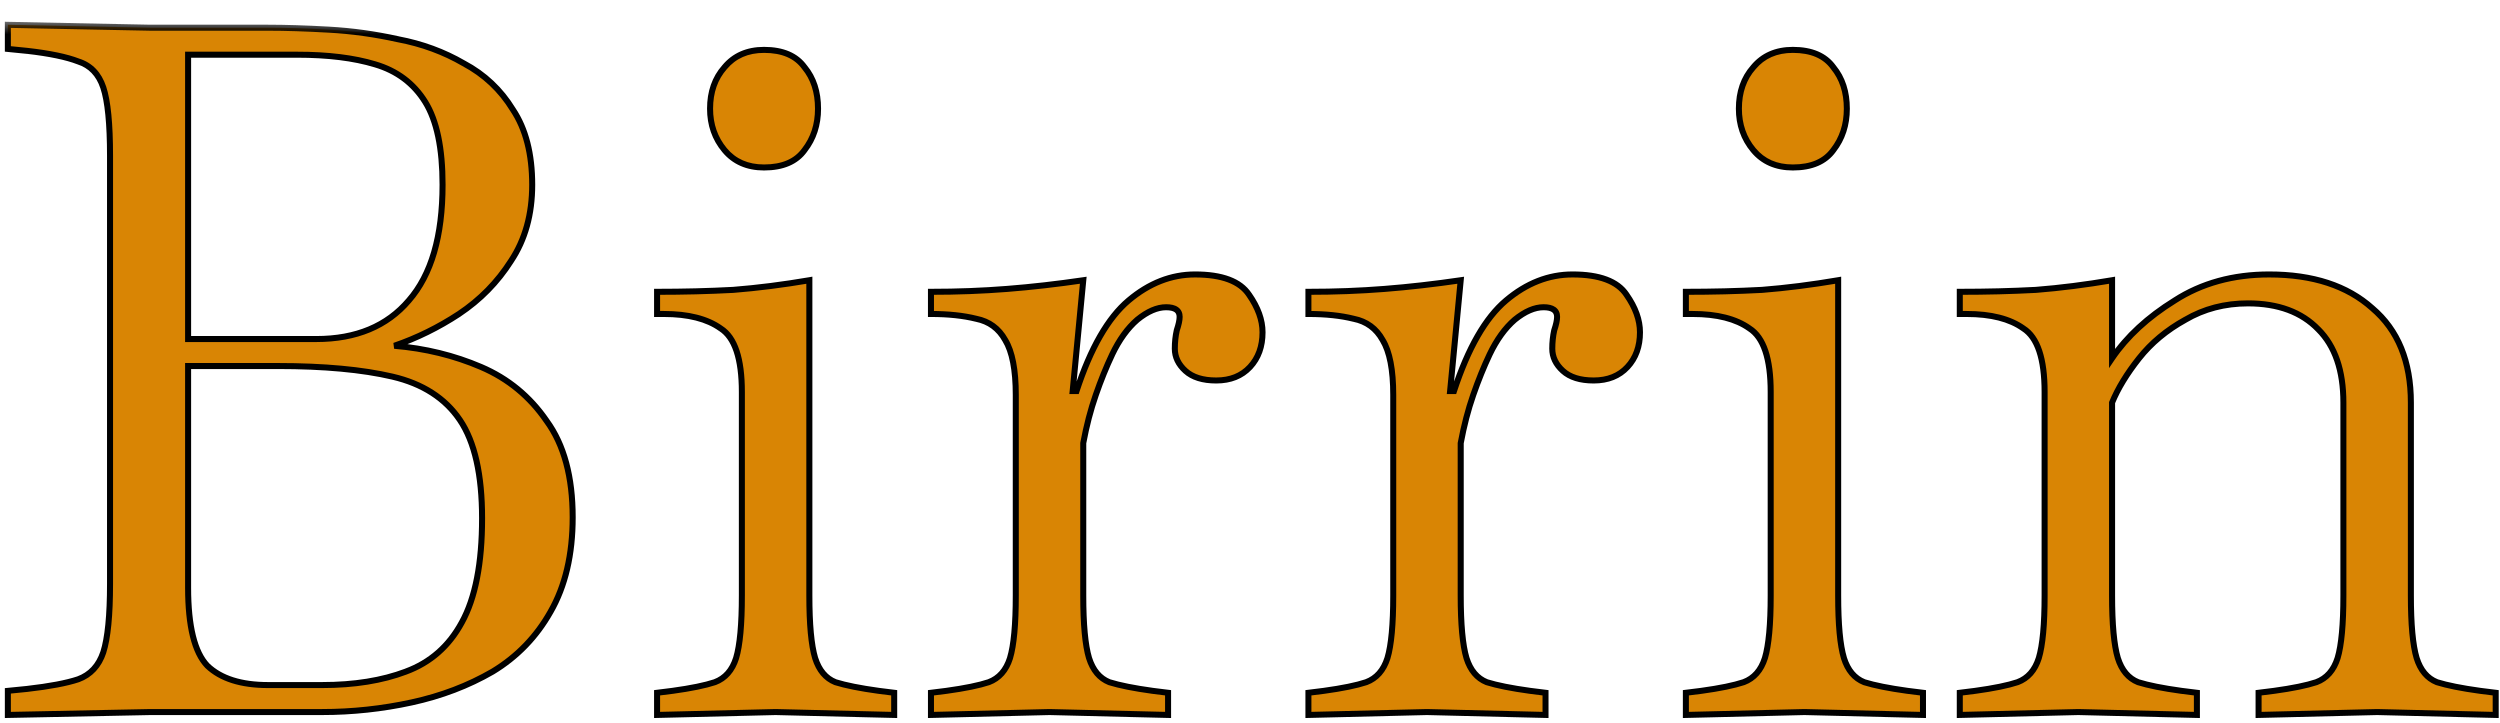 <svg width="83" height="24" viewBox="0 0 83 24" fill="none" xmlns="http://www.w3.org/2000/svg">
<mask id="path-1-outside-1_171_31" maskUnits="userSpaceOnUse" x="-0.41" y="0.64" width="84" height="24" fill="black">
<rect fill="white" x="-0.41" y="0.64" width="84" height="24"/>
<path d="M0.261 23.736V22.936L0.901 22.872C1.648 22.787 2.213 22.68 2.597 22.552C3.002 22.403 3.28 22.104 3.429 21.656C3.578 21.187 3.653 20.429 3.653 19.384V5.176C3.653 4.109 3.578 3.352 3.429 2.904C3.28 2.456 3.002 2.168 2.597 2.04C2.213 1.891 1.648 1.773 0.901 1.688L0.261 1.624V0.824L4.997 0.92H8.901C9.477 0.92 10.149 0.941 10.917 0.984C11.685 1.027 12.453 1.133 13.221 1.304C14.01 1.453 14.736 1.72 15.397 2.104C16.08 2.467 16.624 2.979 17.029 3.64C17.456 4.28 17.669 5.112 17.669 6.136C17.669 7.117 17.434 7.96 16.965 8.664C16.517 9.368 15.941 9.955 15.237 10.424C14.554 10.872 13.84 11.224 13.093 11.48C14.117 11.565 15.077 11.8 15.973 12.184C16.869 12.568 17.594 13.165 18.149 13.976C18.725 14.765 19.013 15.832 19.013 17.176C19.013 18.413 18.768 19.459 18.277 20.312C17.808 21.144 17.168 21.805 16.357 22.296C15.546 22.765 14.65 23.107 13.669 23.32C12.688 23.533 11.696 23.64 10.693 23.64H4.997L0.261 23.736ZM9.861 1.816H6.245V11.256H10.501C11.824 11.256 12.848 10.829 13.573 9.976C14.32 9.123 14.693 7.843 14.693 6.136C14.693 4.92 14.501 4.003 14.117 3.384C13.733 2.765 13.178 2.349 12.453 2.136C11.749 1.923 10.885 1.816 9.861 1.816ZM8.901 22.744H10.693C11.76 22.744 12.688 22.595 13.477 22.296C14.288 21.997 14.906 21.453 15.333 20.664C15.781 19.853 16.005 18.701 16.005 17.208C16.005 15.757 15.76 14.669 15.269 13.944C14.778 13.219 14.032 12.739 13.029 12.504C12.026 12.269 10.757 12.152 9.221 12.152H6.245V19.512C6.245 20.792 6.458 21.656 6.885 22.104C7.333 22.531 8.005 22.744 8.901 22.744ZM21.814 23.736V23L22.326 22.936C22.945 22.851 23.415 22.755 23.735 22.648C24.076 22.52 24.311 22.253 24.439 21.848C24.567 21.421 24.631 20.728 24.631 19.768V13.016C24.631 11.907 24.396 11.203 23.927 10.904C23.479 10.584 22.849 10.424 22.038 10.424H21.814V9.688C22.689 9.688 23.532 9.667 24.343 9.624C25.153 9.56 25.996 9.453 26.87 9.304V19.768C26.87 20.728 26.934 21.421 27.062 21.848C27.191 22.253 27.415 22.52 27.735 22.648C28.076 22.755 28.556 22.851 29.174 22.936L29.686 23V23.736L25.75 23.64L21.814 23.736ZM25.366 5.56C24.812 5.56 24.375 5.368 24.055 4.984C23.735 4.6 23.575 4.141 23.575 3.608C23.575 3.053 23.735 2.595 24.055 2.232C24.375 1.848 24.812 1.656 25.366 1.656C25.985 1.656 26.433 1.848 26.71 2.232C27.009 2.595 27.159 3.053 27.159 3.608C27.159 4.141 27.009 4.6 26.71 4.984C26.433 5.368 25.985 5.56 25.366 5.56ZM30.908 23.736V23L31.42 22.936C32.039 22.851 32.508 22.755 32.828 22.648C33.169 22.52 33.404 22.253 33.532 21.848C33.66 21.421 33.724 20.728 33.724 19.768V13.112C33.724 12.28 33.607 11.672 33.372 11.288C33.159 10.904 32.839 10.669 32.412 10.584C31.985 10.477 31.484 10.424 30.908 10.424V9.688C31.783 9.688 32.626 9.656 33.436 9.592C34.247 9.528 35.09 9.432 35.964 9.304L35.612 12.984H35.74C36.209 11.555 36.785 10.552 37.468 9.976C38.151 9.4 38.887 9.112 39.676 9.112C40.572 9.112 41.169 9.336 41.468 9.784C41.767 10.211 41.916 10.627 41.916 11.032C41.916 11.501 41.778 11.885 41.5 12.184C41.223 12.483 40.849 12.632 40.38 12.632C39.932 12.632 39.591 12.525 39.356 12.312C39.121 12.099 39.004 11.853 39.004 11.576C39.004 11.363 39.026 11.16 39.068 10.968C39.132 10.776 39.164 10.627 39.164 10.52C39.164 10.307 39.015 10.2 38.716 10.2C38.417 10.2 38.097 10.339 37.756 10.616C37.436 10.893 37.159 11.277 36.924 11.768C36.732 12.173 36.551 12.621 36.38 13.112C36.209 13.603 36.071 14.136 35.964 14.712V19.768C35.964 20.728 36.028 21.421 36.156 21.848C36.284 22.253 36.508 22.52 36.828 22.648C37.169 22.755 37.65 22.851 38.268 22.936L38.78 23V23.736L34.844 23.64L30.908 23.736ZM43.44 23.736V23L43.952 22.936C44.57 22.851 45.039 22.755 45.359 22.648C45.701 22.52 45.935 22.253 46.063 21.848C46.191 21.421 46.255 20.728 46.255 19.768V13.112C46.255 12.28 46.138 11.672 45.904 11.288C45.69 10.904 45.37 10.669 44.944 10.584C44.517 10.477 44.016 10.424 43.44 10.424V9.688C44.314 9.688 45.157 9.656 45.968 9.592C46.778 9.528 47.621 9.432 48.495 9.304L48.144 12.984H48.272C48.741 11.555 49.317 10.552 49.999 9.976C50.682 9.4 51.418 9.112 52.208 9.112C53.103 9.112 53.701 9.336 53.999 9.784C54.298 10.211 54.447 10.627 54.447 11.032C54.447 11.501 54.309 11.885 54.032 12.184C53.754 12.483 53.381 12.632 52.911 12.632C52.464 12.632 52.122 12.525 51.888 12.312C51.653 12.099 51.535 11.853 51.535 11.576C51.535 11.363 51.557 11.16 51.599 10.968C51.663 10.776 51.696 10.627 51.696 10.52C51.696 10.307 51.546 10.2 51.248 10.2C50.949 10.2 50.629 10.339 50.288 10.616C49.968 10.893 49.69 11.277 49.456 11.768C49.264 12.173 49.082 12.621 48.911 13.112C48.741 13.603 48.602 14.136 48.495 14.712V19.768C48.495 20.728 48.559 21.421 48.688 21.848C48.816 22.253 49.039 22.52 49.359 22.648C49.701 22.755 50.181 22.851 50.8 22.936L51.312 23V23.736L47.376 23.64L43.44 23.736ZM55.971 23.736V23L56.483 22.936C57.101 22.851 57.571 22.755 57.891 22.648C58.232 22.52 58.467 22.253 58.595 21.848C58.723 21.421 58.787 20.728 58.787 19.768V13.016C58.787 11.907 58.552 11.203 58.083 10.904C57.635 10.584 57.005 10.424 56.195 10.424H55.971V9.688C56.845 9.688 57.688 9.667 58.499 9.624C59.309 9.56 60.152 9.453 61.027 9.304V19.768C61.027 20.728 61.091 21.421 61.219 21.848C61.347 22.253 61.571 22.52 61.891 22.648C62.232 22.755 62.712 22.851 63.331 22.936L63.843 23V23.736L59.907 23.64L55.971 23.736ZM59.523 5.56C58.968 5.56 58.531 5.368 58.211 4.984C57.891 4.6 57.731 4.141 57.731 3.608C57.731 3.053 57.891 2.595 58.211 2.232C58.531 1.848 58.968 1.656 59.523 1.656C60.141 1.656 60.589 1.848 60.867 2.232C61.165 2.595 61.315 3.053 61.315 3.608C61.315 4.141 61.165 4.6 60.867 4.984C60.589 5.368 60.141 5.56 59.523 5.56ZM65.064 23.736V23L65.576 22.936C66.195 22.851 66.665 22.755 66.984 22.648C67.326 22.52 67.561 22.253 67.689 21.848C67.817 21.421 67.88 20.728 67.88 19.768V13.016C67.88 11.907 67.646 11.203 67.177 10.904C66.728 10.584 66.099 10.424 65.288 10.424H65.064V9.688C65.939 9.688 66.782 9.667 67.593 9.624C68.403 9.56 69.246 9.453 70.121 9.304V11.896C70.611 11.171 71.305 10.531 72.201 9.976C73.097 9.4 74.142 9.112 75.337 9.112C76.787 9.112 77.928 9.485 78.76 10.232C79.614 10.957 80.04 12.003 80.04 13.368V19.768C80.04 20.728 80.105 21.421 80.233 21.848C80.361 22.253 80.585 22.52 80.904 22.648C81.246 22.755 81.726 22.851 82.344 22.936L82.856 23V23.736L78.921 23.64L74.984 23.736V23L75.496 22.936C76.115 22.851 76.585 22.755 76.904 22.648C77.246 22.52 77.481 22.253 77.609 21.848C77.737 21.421 77.8 20.728 77.8 19.768V13.368C77.8 12.301 77.523 11.491 76.969 10.936C76.414 10.36 75.635 10.072 74.632 10.072C73.865 10.072 73.171 10.253 72.552 10.616C71.934 10.957 71.422 11.384 71.016 11.896C70.611 12.408 70.312 12.899 70.121 13.368V19.768C70.121 20.728 70.184 21.421 70.312 21.848C70.441 22.253 70.665 22.52 70.984 22.648C71.326 22.755 71.806 22.851 72.424 22.936L72.936 23V23.736L69.001 23.64L65.064 23.736Z"/>
</mask>
<path d="M0.261 23.736V22.936L0.901 22.872C1.648 22.787 2.213 22.68 2.597 22.552C3.002 22.403 3.28 22.104 3.429 21.656C3.578 21.187 3.653 20.429 3.653 19.384V5.176C3.653 4.109 3.578 3.352 3.429 2.904C3.28 2.456 3.002 2.168 2.597 2.04C2.213 1.891 1.648 1.773 0.901 1.688L0.261 1.624V0.824L4.997 0.92H8.901C9.477 0.92 10.149 0.941 10.917 0.984C11.685 1.027 12.453 1.133 13.221 1.304C14.01 1.453 14.736 1.72 15.397 2.104C16.08 2.467 16.624 2.979 17.029 3.64C17.456 4.28 17.669 5.112 17.669 6.136C17.669 7.117 17.434 7.96 16.965 8.664C16.517 9.368 15.941 9.955 15.237 10.424C14.554 10.872 13.84 11.224 13.093 11.48C14.117 11.565 15.077 11.8 15.973 12.184C16.869 12.568 17.594 13.165 18.149 13.976C18.725 14.765 19.013 15.832 19.013 17.176C19.013 18.413 18.768 19.459 18.277 20.312C17.808 21.144 17.168 21.805 16.357 22.296C15.546 22.765 14.65 23.107 13.669 23.32C12.688 23.533 11.696 23.64 10.693 23.64H4.997L0.261 23.736ZM9.861 1.816H6.245V11.256H10.501C11.824 11.256 12.848 10.829 13.573 9.976C14.32 9.123 14.693 7.843 14.693 6.136C14.693 4.92 14.501 4.003 14.117 3.384C13.733 2.765 13.178 2.349 12.453 2.136C11.749 1.923 10.885 1.816 9.861 1.816ZM8.901 22.744H10.693C11.76 22.744 12.688 22.595 13.477 22.296C14.288 21.997 14.906 21.453 15.333 20.664C15.781 19.853 16.005 18.701 16.005 17.208C16.005 15.757 15.76 14.669 15.269 13.944C14.778 13.219 14.032 12.739 13.029 12.504C12.026 12.269 10.757 12.152 9.221 12.152H6.245V19.512C6.245 20.792 6.458 21.656 6.885 22.104C7.333 22.531 8.005 22.744 8.901 22.744ZM21.814 23.736V23L22.326 22.936C22.945 22.851 23.415 22.755 23.735 22.648C24.076 22.52 24.311 22.253 24.439 21.848C24.567 21.421 24.631 20.728 24.631 19.768V13.016C24.631 11.907 24.396 11.203 23.927 10.904C23.479 10.584 22.849 10.424 22.038 10.424H21.814V9.688C22.689 9.688 23.532 9.667 24.343 9.624C25.153 9.56 25.996 9.453 26.87 9.304V19.768C26.87 20.728 26.934 21.421 27.062 21.848C27.191 22.253 27.415 22.52 27.735 22.648C28.076 22.755 28.556 22.851 29.174 22.936L29.686 23V23.736L25.75 23.64L21.814 23.736ZM25.366 5.56C24.812 5.56 24.375 5.368 24.055 4.984C23.735 4.6 23.575 4.141 23.575 3.608C23.575 3.053 23.735 2.595 24.055 2.232C24.375 1.848 24.812 1.656 25.366 1.656C25.985 1.656 26.433 1.848 26.71 2.232C27.009 2.595 27.159 3.053 27.159 3.608C27.159 4.141 27.009 4.6 26.71 4.984C26.433 5.368 25.985 5.56 25.366 5.56ZM30.908 23.736V23L31.42 22.936C32.039 22.851 32.508 22.755 32.828 22.648C33.169 22.52 33.404 22.253 33.532 21.848C33.66 21.421 33.724 20.728 33.724 19.768V13.112C33.724 12.28 33.607 11.672 33.372 11.288C33.159 10.904 32.839 10.669 32.412 10.584C31.985 10.477 31.484 10.424 30.908 10.424V9.688C31.783 9.688 32.626 9.656 33.436 9.592C34.247 9.528 35.09 9.432 35.964 9.304L35.612 12.984H35.74C36.209 11.555 36.785 10.552 37.468 9.976C38.151 9.4 38.887 9.112 39.676 9.112C40.572 9.112 41.169 9.336 41.468 9.784C41.767 10.211 41.916 10.627 41.916 11.032C41.916 11.501 41.778 11.885 41.5 12.184C41.223 12.483 40.849 12.632 40.38 12.632C39.932 12.632 39.591 12.525 39.356 12.312C39.121 12.099 39.004 11.853 39.004 11.576C39.004 11.363 39.026 11.16 39.068 10.968C39.132 10.776 39.164 10.627 39.164 10.52C39.164 10.307 39.015 10.2 38.716 10.2C38.417 10.2 38.097 10.339 37.756 10.616C37.436 10.893 37.159 11.277 36.924 11.768C36.732 12.173 36.551 12.621 36.38 13.112C36.209 13.603 36.071 14.136 35.964 14.712V19.768C35.964 20.728 36.028 21.421 36.156 21.848C36.284 22.253 36.508 22.52 36.828 22.648C37.169 22.755 37.65 22.851 38.268 22.936L38.78 23V23.736L34.844 23.64L30.908 23.736ZM43.44 23.736V23L43.952 22.936C44.57 22.851 45.039 22.755 45.359 22.648C45.701 22.52 45.935 22.253 46.063 21.848C46.191 21.421 46.255 20.728 46.255 19.768V13.112C46.255 12.28 46.138 11.672 45.904 11.288C45.69 10.904 45.37 10.669 44.944 10.584C44.517 10.477 44.016 10.424 43.44 10.424V9.688C44.314 9.688 45.157 9.656 45.968 9.592C46.778 9.528 47.621 9.432 48.495 9.304L48.144 12.984H48.272C48.741 11.555 49.317 10.552 49.999 9.976C50.682 9.4 51.418 9.112 52.208 9.112C53.103 9.112 53.701 9.336 53.999 9.784C54.298 10.211 54.447 10.627 54.447 11.032C54.447 11.501 54.309 11.885 54.032 12.184C53.754 12.483 53.381 12.632 52.911 12.632C52.464 12.632 52.122 12.525 51.888 12.312C51.653 12.099 51.535 11.853 51.535 11.576C51.535 11.363 51.557 11.16 51.599 10.968C51.663 10.776 51.696 10.627 51.696 10.52C51.696 10.307 51.546 10.2 51.248 10.2C50.949 10.2 50.629 10.339 50.288 10.616C49.968 10.893 49.69 11.277 49.456 11.768C49.264 12.173 49.082 12.621 48.911 13.112C48.741 13.603 48.602 14.136 48.495 14.712V19.768C48.495 20.728 48.559 21.421 48.688 21.848C48.816 22.253 49.039 22.52 49.359 22.648C49.701 22.755 50.181 22.851 50.8 22.936L51.312 23V23.736L47.376 23.64L43.44 23.736ZM55.971 23.736V23L56.483 22.936C57.101 22.851 57.571 22.755 57.891 22.648C58.232 22.52 58.467 22.253 58.595 21.848C58.723 21.421 58.787 20.728 58.787 19.768V13.016C58.787 11.907 58.552 11.203 58.083 10.904C57.635 10.584 57.005 10.424 56.195 10.424H55.971V9.688C56.845 9.688 57.688 9.667 58.499 9.624C59.309 9.56 60.152 9.453 61.027 9.304V19.768C61.027 20.728 61.091 21.421 61.219 21.848C61.347 22.253 61.571 22.52 61.891 22.648C62.232 22.755 62.712 22.851 63.331 22.936L63.843 23V23.736L59.907 23.64L55.971 23.736ZM59.523 5.56C58.968 5.56 58.531 5.368 58.211 4.984C57.891 4.6 57.731 4.141 57.731 3.608C57.731 3.053 57.891 2.595 58.211 2.232C58.531 1.848 58.968 1.656 59.523 1.656C60.141 1.656 60.589 1.848 60.867 2.232C61.165 2.595 61.315 3.053 61.315 3.608C61.315 4.141 61.165 4.6 60.867 4.984C60.589 5.368 60.141 5.56 59.523 5.56ZM65.064 23.736V23L65.576 22.936C66.195 22.851 66.665 22.755 66.984 22.648C67.326 22.52 67.561 22.253 67.689 21.848C67.817 21.421 67.88 20.728 67.88 19.768V13.016C67.88 11.907 67.646 11.203 67.177 10.904C66.728 10.584 66.099 10.424 65.288 10.424H65.064V9.688C65.939 9.688 66.782 9.667 67.593 9.624C68.403 9.56 69.246 9.453 70.121 9.304V11.896C70.611 11.171 71.305 10.531 72.201 9.976C73.097 9.4 74.142 9.112 75.337 9.112C76.787 9.112 77.928 9.485 78.76 10.232C79.614 10.957 80.04 12.003 80.04 13.368V19.768C80.04 20.728 80.105 21.421 80.233 21.848C80.361 22.253 80.585 22.52 80.904 22.648C81.246 22.755 81.726 22.851 82.344 22.936L82.856 23V23.736L78.921 23.64L74.984 23.736V23L75.496 22.936C76.115 22.851 76.585 22.755 76.904 22.648C77.246 22.52 77.481 22.253 77.609 21.848C77.737 21.421 77.8 20.728 77.8 19.768V13.368C77.8 12.301 77.523 11.491 76.969 10.936C76.414 10.36 75.635 10.072 74.632 10.072C73.865 10.072 73.171 10.253 72.552 10.616C71.934 10.957 71.422 11.384 71.016 11.896C70.611 12.408 70.312 12.899 70.121 13.368V19.768C70.121 20.728 70.184 21.421 70.312 21.848C70.441 22.253 70.665 22.52 70.984 22.648C71.326 22.755 71.806 22.851 72.424 22.936L72.936 23V23.736L69.001 23.64L65.064 23.736Z" fill="#D98504"/>
<path d="M0.261 23.736H0.161V23.838L0.263 23.836L0.261 23.736ZM0.261 22.936L0.251 22.837L0.161 22.846V22.936H0.261ZM0.901 22.872L0.911 22.971L0.912 22.971L0.901 22.872ZM2.597 22.552L2.629 22.647L2.632 22.646L2.597 22.552ZM3.429 21.656L3.524 21.688L3.524 21.686L3.429 21.656ZM3.429 2.904L3.334 2.936L3.429 2.904ZM2.597 2.04L2.561 2.133L2.567 2.135L2.597 2.04ZM0.901 1.688L0.912 1.589L0.911 1.589L0.901 1.688ZM0.261 1.624H0.161V1.715L0.251 1.724L0.261 1.624ZM0.261 0.824L0.263 0.724L0.161 0.722V0.824H0.261ZM4.997 0.92L4.995 1.02H4.997V0.92ZM10.917 0.984L10.911 1.084H10.911L10.917 0.984ZM13.221 1.304L13.199 1.402L13.202 1.402L13.221 1.304ZM15.397 2.104L15.347 2.191L15.35 2.192L15.397 2.104ZM17.029 3.64L16.944 3.692L16.946 3.695L17.029 3.64ZM16.965 8.664L16.882 8.609L16.881 8.61L16.965 8.664ZM15.237 10.424L15.292 10.508L15.292 10.507L15.237 10.424ZM13.093 11.48L13.06 11.385L13.085 11.58L13.093 11.48ZM18.149 13.976L18.066 14.033L18.068 14.035L18.149 13.976ZM18.277 20.312L18.19 20.262L18.19 20.263L18.277 20.312ZM16.357 22.296L16.407 22.383L16.409 22.382L16.357 22.296ZM13.669 23.32L13.69 23.418L13.669 23.32ZM4.997 23.64V23.54L4.995 23.54L4.997 23.64ZM6.245 1.816V1.716H6.145V1.816H6.245ZM6.245 11.256H6.145V11.356H6.245V11.256ZM13.573 9.976L13.498 9.91L13.497 9.911L13.573 9.976ZM14.117 3.384L14.032 3.437L14.117 3.384ZM12.453 2.136L12.424 2.232L12.425 2.232L12.453 2.136ZM13.477 22.296L13.442 22.202L13.442 22.203L13.477 22.296ZM15.333 20.664L15.245 20.616L15.245 20.616L15.333 20.664ZM15.269 13.944L15.186 14L15.269 13.944ZM13.029 12.504L13.006 12.601L13.029 12.504ZM6.245 12.152V12.052H6.145V12.152H6.245ZM6.885 22.104L6.812 22.173L6.816 22.176L6.885 22.104ZM0.361 23.736V22.936H0.161V23.736H0.361ZM0.271 23.035L0.911 22.971L0.891 22.773L0.251 22.837L0.271 23.035ZM0.912 22.971C1.661 22.886 2.235 22.778 2.629 22.647L2.565 22.457C2.191 22.582 1.634 22.688 0.89 22.773L0.912 22.971ZM2.632 22.646C3.068 22.485 3.366 22.161 3.524 21.688L3.334 21.624C3.193 22.047 2.936 22.32 2.562 22.458L2.632 22.646ZM3.524 21.686C3.679 21.201 3.753 20.431 3.753 19.384H3.553C3.553 20.428 3.478 21.172 3.334 21.626L3.524 21.686ZM3.753 19.384V5.176H3.553V19.384H3.753ZM3.753 5.176C3.753 4.109 3.679 3.337 3.524 2.872L3.334 2.936C3.478 3.367 3.553 4.11 3.553 5.176H3.753ZM3.524 2.872C3.366 2.398 3.067 2.083 2.627 1.945L2.567 2.135C2.938 2.253 3.194 2.514 3.334 2.936L3.524 2.872ZM2.633 1.947C2.237 1.793 1.662 1.674 0.912 1.589L0.89 1.787C1.634 1.872 2.189 1.989 2.561 2.133L2.633 1.947ZM0.911 1.589L0.271 1.525L0.251 1.724L0.891 1.788L0.911 1.589ZM0.361 1.624V0.824H0.161V1.624H0.361ZM0.259 0.924L4.995 1.02L4.999 0.82L0.263 0.724L0.259 0.924ZM4.997 1.02H8.901V0.82H4.997V1.02ZM8.901 1.02C9.475 1.02 10.145 1.041 10.911 1.084L10.922 0.884C10.153 0.841 9.479 0.82 8.901 0.82V1.02ZM10.911 1.084C11.674 1.126 12.437 1.232 13.199 1.402L13.243 1.206C12.47 1.035 11.696 0.927 10.922 0.884L10.911 1.084ZM13.202 1.402C13.981 1.55 14.696 1.812 15.347 2.19L15.447 2.018C14.776 1.628 14.039 1.357 13.239 1.206L13.202 1.402ZM15.35 2.192C16.017 2.547 16.548 3.046 16.944 3.692L17.114 3.588C16.7 2.911 16.142 2.387 15.444 2.016L15.35 2.192ZM16.946 3.695C17.358 4.314 17.569 5.125 17.569 6.136H17.769C17.769 5.099 17.553 4.246 17.112 3.585L16.946 3.695ZM17.569 6.136C17.569 7.101 17.338 7.923 16.882 8.609L17.048 8.719C17.53 7.997 17.769 7.134 17.769 6.136H17.569ZM16.881 8.61C16.44 9.302 15.874 9.879 15.181 10.341L15.292 10.507C16.008 10.03 16.594 9.434 17.049 8.718L16.881 8.61ZM15.182 10.34C14.506 10.784 13.799 11.132 13.06 11.385L13.125 11.575C13.88 11.316 14.602 10.96 15.292 10.508L15.182 10.34ZM13.085 11.58C14.098 11.664 15.048 11.896 15.934 12.276L16.012 12.092C15.106 11.704 14.135 11.466 13.101 11.38L13.085 11.58ZM15.934 12.276C16.812 12.652 17.522 13.237 18.066 14.033L18.232 13.919C17.666 13.093 16.926 12.484 16.012 12.092L15.934 12.276ZM18.068 14.035C18.628 14.802 18.913 15.845 18.913 17.176H19.113C19.113 15.819 18.822 14.729 18.23 13.917L18.068 14.035ZM18.913 17.176C18.913 18.4 18.67 19.427 18.19 20.262L18.364 20.362C18.865 19.49 19.113 18.426 19.113 17.176H18.913ZM18.19 20.263C17.729 21.08 17.101 21.729 16.305 22.21L16.409 22.382C17.234 21.882 17.886 21.208 18.364 20.361L18.19 20.263ZM16.307 22.209C15.506 22.673 14.62 23.011 13.648 23.222L13.69 23.418C14.681 23.202 15.587 22.858 16.407 22.383L16.307 22.209ZM13.648 23.222C12.673 23.434 11.688 23.54 10.693 23.54V23.74C11.703 23.74 12.702 23.633 13.69 23.418L13.648 23.222ZM10.693 23.54H4.997V23.74H10.693V23.54ZM4.995 23.54L0.259 23.636L0.263 23.836L4.999 23.74L4.995 23.54ZM9.861 1.716H6.245V1.916H9.861V1.716ZM6.145 1.816V11.256H6.345V1.816H6.145ZM6.245 11.356H10.501V11.156H6.245V11.356ZM10.501 11.356C11.847 11.356 12.901 10.921 13.649 10.041L13.497 9.911C12.794 10.738 11.8 11.156 10.501 11.156V11.356ZM13.648 10.042C14.417 9.163 14.793 7.855 14.793 6.136H14.593C14.593 7.83 14.222 9.082 13.498 9.91L13.648 10.042ZM14.793 6.136C14.793 4.913 14.6 3.973 14.202 3.331L14.032 3.437C14.402 4.032 14.593 4.928 14.593 6.136H14.793ZM14.202 3.331C13.804 2.691 13.229 2.26 12.481 2.04L12.425 2.232C13.127 2.439 13.662 2.84 14.032 3.437L14.202 3.331ZM12.482 2.04C11.766 1.823 10.891 1.716 9.861 1.716V1.916C10.879 1.916 11.732 2.022 12.424 2.232L12.482 2.04ZM8.901 22.844H10.693V22.644H8.901V22.844ZM10.693 22.844C11.769 22.844 12.709 22.694 13.512 22.39L13.442 22.203C12.666 22.496 11.751 22.644 10.693 22.644V22.844ZM13.511 22.39C14.346 22.082 14.983 21.521 15.421 20.712L15.245 20.616C14.829 21.385 14.229 21.912 13.442 22.202L13.511 22.39ZM15.421 20.712C15.88 19.881 16.105 18.709 16.105 17.208H15.905C15.905 18.694 15.682 19.826 15.245 20.616L15.421 20.712ZM16.105 17.208C16.105 15.749 15.859 14.637 15.352 13.888L15.186 14C15.66 14.701 15.905 15.765 15.905 17.208H16.105ZM15.352 13.888C14.845 13.138 14.074 12.646 13.052 12.407L13.006 12.601C13.989 12.831 14.712 13.299 15.186 14L15.352 13.888ZM13.052 12.407C12.039 12.17 10.761 12.052 9.221 12.052V12.252C10.753 12.252 12.014 12.369 13.006 12.601L13.052 12.407ZM9.221 12.052H6.245V12.252H9.221V12.052ZM6.145 12.152V19.512H6.345V12.152H6.145ZM6.145 19.512C6.145 20.157 6.199 20.701 6.308 21.144C6.417 21.586 6.583 21.932 6.813 22.173L6.957 22.035C6.76 21.828 6.606 21.518 6.502 21.096C6.398 20.674 6.345 20.147 6.345 19.512H6.145ZM6.816 22.176C7.289 22.627 7.991 22.844 8.901 22.844V22.644C8.019 22.644 7.376 22.434 6.954 22.032L6.816 22.176ZM21.814 23.736H21.715V23.838L21.817 23.836L21.814 23.736ZM21.814 23L21.802 22.901L21.715 22.912V23H21.814ZM22.326 22.936L22.339 23.035L22.34 23.035L22.326 22.936ZM23.735 22.648L23.766 22.743L23.77 22.742L23.735 22.648ZM24.439 21.848L24.534 21.878L24.534 21.877L24.439 21.848ZM23.927 10.904L23.868 10.986L23.873 10.988L23.927 10.904ZM21.814 10.424H21.715V10.524H21.814V10.424ZM21.814 9.688V9.588H21.715V9.688H21.814ZM24.343 9.624L24.348 9.724L24.35 9.724L24.343 9.624ZM26.87 9.304H26.971V9.185L26.854 9.205L26.87 9.304ZM27.062 21.848L26.967 21.877L26.967 21.878L27.062 21.848ZM27.735 22.648L27.697 22.741L27.705 22.744L27.735 22.648ZM29.174 22.936L29.161 23.035L29.162 23.035L29.174 22.936ZM29.686 23H29.787V22.912L29.699 22.901L29.686 23ZM29.686 23.736L29.684 23.836L29.787 23.838V23.736H29.686ZM25.75 23.64L25.753 23.54L25.748 23.54L25.75 23.64ZM24.055 2.232L24.13 2.298L24.131 2.296L24.055 2.232ZM26.71 2.232L26.629 2.291L26.633 2.296L26.71 2.232ZM26.71 4.984L26.631 4.923L26.629 4.925L26.71 4.984ZM21.915 23.736V23H21.715V23.736H21.915ZM21.827 23.099L22.339 23.035L22.314 22.837L21.802 22.901L21.827 23.099ZM22.34 23.035C22.961 22.95 23.437 22.852 23.766 22.743L23.703 22.553C23.392 22.657 22.93 22.752 22.313 22.837L22.34 23.035ZM23.77 22.742C24.145 22.601 24.398 22.307 24.534 21.878L24.343 21.818C24.223 22.199 24.007 22.439 23.699 22.554L23.77 22.742ZM24.534 21.877C24.667 21.435 24.73 20.729 24.73 19.768H24.53C24.53 20.727 24.466 21.408 24.343 21.819L24.534 21.877ZM24.73 19.768V13.016H24.53V19.768H24.73ZM24.73 13.016C24.73 12.455 24.671 11.99 24.549 11.624C24.427 11.258 24.24 10.985 23.98 10.82L23.873 10.988C24.082 11.122 24.247 11.35 24.36 11.688C24.472 12.026 24.53 12.467 24.53 13.016H24.73ZM23.985 10.823C23.513 10.486 22.861 10.324 22.038 10.324V10.524C22.838 10.524 23.444 10.682 23.868 10.985L23.985 10.823ZM22.038 10.324H21.814V10.524H22.038V10.324ZM21.915 10.424V9.688H21.715V10.424H21.915ZM21.814 9.788C22.691 9.788 23.535 9.767 24.348 9.724L24.337 9.524C23.528 9.567 22.688 9.588 21.814 9.588V9.788ZM24.35 9.724C25.164 9.659 26.01 9.552 26.887 9.403L26.854 9.205C25.982 9.354 25.142 9.461 24.335 9.524L24.35 9.724ZM26.77 9.304V19.768H26.971V9.304H26.77ZM26.77 19.768C26.77 20.729 26.834 21.435 26.967 21.877L27.158 21.819C27.035 21.408 26.971 20.727 26.971 19.768H26.77ZM26.967 21.878C27.102 22.305 27.343 22.599 27.697 22.741L27.772 22.555C27.486 22.441 27.279 22.202 27.158 21.818L26.967 21.878ZM27.705 22.744C28.054 22.853 28.54 22.95 29.161 23.035L29.188 22.837C28.572 22.752 28.098 22.657 27.764 22.553L27.705 22.744ZM29.162 23.035L29.674 23.099L29.699 22.901L29.187 22.837L29.162 23.035ZM29.587 23V23.736H29.787V23H29.587ZM29.689 23.636L25.753 23.54L25.748 23.74L29.684 23.836L29.689 23.636ZM25.748 23.54L21.812 23.636L21.817 23.836L25.753 23.74L25.748 23.54ZM25.366 5.46C24.838 5.46 24.43 5.279 24.131 4.92L23.978 5.048C24.319 5.458 24.786 5.66 25.366 5.66V5.46ZM24.131 4.92C23.827 4.555 23.674 4.12 23.674 3.608H23.474C23.474 4.163 23.642 4.645 23.978 5.048L24.131 4.92ZM23.674 3.608C23.674 3.074 23.828 2.64 24.129 2.298L23.98 2.166C23.641 2.549 23.474 3.033 23.474 3.608H23.674ZM24.131 2.296C24.43 1.938 24.838 1.756 25.366 1.756V1.556C24.786 1.556 24.319 1.759 23.978 2.168L24.131 2.296ZM25.366 1.756C25.964 1.756 26.376 1.94 26.629 2.291L26.791 2.173C26.49 1.756 26.006 1.556 25.366 1.556V1.756ZM26.633 2.296C26.915 2.637 27.058 3.072 27.058 3.608H27.259C27.259 3.035 27.104 2.552 26.788 2.168L26.633 2.296ZM27.058 3.608C27.058 4.121 26.915 4.558 26.631 4.923L26.789 5.045C27.103 4.642 27.259 4.161 27.259 3.608H27.058ZM26.629 4.925C26.376 5.276 25.964 5.46 25.366 5.46V5.66C26.006 5.66 26.49 5.46 26.791 5.043L26.629 4.925ZM30.908 23.736H30.808V23.838L30.911 23.836L30.908 23.736ZM30.908 23L30.896 22.901L30.808 22.912V23H30.908ZM31.42 22.936L31.433 23.035L31.434 23.035L31.42 22.936ZM32.828 22.648L32.86 22.743L32.863 22.742L32.828 22.648ZM33.532 21.848L33.628 21.878L33.628 21.877L33.532 21.848ZM33.372 11.288L33.285 11.337L33.287 11.34L33.372 11.288ZM32.412 10.584L32.388 10.681L32.393 10.682L32.412 10.584ZM30.908 10.424H30.808V10.524H30.908V10.424ZM30.908 9.688V9.588H30.808V9.688H30.908ZM33.436 9.592L33.444 9.692L33.436 9.592ZM35.964 9.304L36.064 9.314L36.076 9.187L35.95 9.205L35.964 9.304ZM35.612 12.984L35.513 12.975L35.502 13.084H35.612V12.984ZM35.74 12.984V13.084H35.813L35.835 13.015L35.74 12.984ZM41.468 9.784L41.385 9.839L41.386 9.841L41.468 9.784ZM41.5 12.184L41.574 12.252L41.5 12.184ZM39.356 12.312L39.289 12.386L39.356 12.312ZM39.068 10.968L38.973 10.936L38.971 10.946L39.068 10.968ZM37.756 10.616L37.693 10.538L37.691 10.54L37.756 10.616ZM36.924 11.768L36.834 11.725L36.834 11.725L36.924 11.768ZM35.964 14.712L35.866 14.694L35.864 14.703V14.712H35.964ZM36.156 21.848L36.06 21.877L36.061 21.878L36.156 21.848ZM36.828 22.648L36.791 22.741L36.798 22.744L36.828 22.648ZM38.268 22.936L38.255 23.035L38.256 23.035L38.268 22.936ZM38.78 23H38.88V22.912L38.793 22.901L38.78 23ZM38.78 23.736L38.778 23.836L38.88 23.838V23.736H38.78ZM34.844 23.64L34.847 23.54L34.842 23.54L34.844 23.64ZM31.008 23.736V23H30.808V23.736H31.008ZM30.921 23.099L31.433 23.035L31.408 22.837L30.896 22.901L30.921 23.099ZM31.434 23.035C32.054 22.95 32.531 22.852 32.86 22.743L32.797 22.553C32.485 22.657 32.023 22.752 31.407 22.837L31.434 23.035ZM32.863 22.742C33.238 22.601 33.492 22.307 33.628 21.878L33.437 21.818C33.316 22.199 33.101 22.439 32.793 22.554L32.863 22.742ZM33.628 21.877C33.761 21.435 33.824 20.729 33.824 19.768H33.624C33.624 20.727 33.56 21.408 33.436 21.819L33.628 21.877ZM33.824 19.768V13.112H33.624V19.768H33.824ZM33.824 13.112C33.824 12.275 33.707 11.644 33.458 11.236L33.287 11.34C33.507 11.7 33.624 12.285 33.624 13.112H33.824ZM33.46 11.239C33.232 10.83 32.888 10.577 32.432 10.486L32.393 10.682C32.79 10.762 33.086 10.978 33.285 11.337L33.46 11.239ZM32.437 10.487C32 10.378 31.49 10.324 30.908 10.324V10.524C31.478 10.524 31.971 10.577 32.388 10.681L32.437 10.487ZM31.008 10.424V9.688H30.808V10.424H31.008ZM30.908 9.788C31.785 9.788 32.631 9.756 33.444 9.692L33.428 9.492C32.62 9.556 31.78 9.588 30.908 9.588V9.788ZM33.444 9.692C34.257 9.628 35.102 9.531 35.979 9.403L35.95 9.205C35.077 9.333 34.237 9.429 33.428 9.492L33.444 9.692ZM35.865 9.294L35.513 12.975L35.712 12.993L36.064 9.314L35.865 9.294ZM35.612 13.084H35.74V12.884H35.612V13.084ZM35.835 13.015C36.302 11.593 36.871 10.611 37.533 10.052L37.404 9.9C36.7 10.493 36.117 11.517 35.645 12.953L35.835 13.015ZM37.533 10.052C38.2 9.49 38.914 9.212 39.676 9.212V9.012C38.86 9.012 38.102 9.31 37.404 9.9L37.533 10.052ZM39.676 9.212C40.561 9.212 41.115 9.434 41.385 9.839L41.551 9.729C41.224 9.238 40.583 9.012 39.676 9.012V9.212ZM41.386 9.841C41.676 10.256 41.816 10.652 41.816 11.032H42.016C42.016 10.601 41.857 10.165 41.55 9.727L41.386 9.841ZM41.816 11.032C41.816 11.48 41.684 11.839 41.427 12.116L41.574 12.252C41.871 11.932 42.016 11.523 42.016 11.032H41.816ZM41.427 12.116C41.171 12.391 40.826 12.532 40.38 12.532V12.732C40.873 12.732 41.274 12.574 41.574 12.252L41.427 12.116ZM40.38 12.532C39.947 12.532 39.633 12.429 39.423 12.238L39.289 12.386C39.548 12.622 39.918 12.732 40.38 12.732V12.532ZM39.423 12.238C39.206 12.041 39.104 11.821 39.104 11.576H38.904C38.904 11.886 39.037 12.157 39.289 12.386L39.423 12.238ZM39.104 11.576C39.104 11.369 39.125 11.174 39.166 10.99L38.971 10.946C38.926 11.146 38.904 11.356 38.904 11.576H39.104ZM39.163 11C39.228 10.805 39.264 10.643 39.264 10.52H39.064C39.064 10.61 39.036 10.747 38.973 10.936L39.163 11ZM39.264 10.52C39.264 10.387 39.216 10.274 39.11 10.199C39.011 10.128 38.874 10.1 38.716 10.1V10.3C38.857 10.3 38.944 10.326 38.994 10.361C39.038 10.393 39.064 10.44 39.064 10.52H39.264ZM38.716 10.1C38.386 10.1 38.044 10.253 37.693 10.538L37.819 10.694C38.151 10.424 38.449 10.3 38.716 10.3V10.1ZM37.691 10.54C37.358 10.829 37.073 11.225 36.834 11.725L37.014 11.811C37.245 11.329 37.515 10.958 37.822 10.692L37.691 10.54ZM36.834 11.725C36.64 12.134 36.457 12.586 36.286 13.079L36.475 13.145C36.644 12.657 36.824 12.213 37.015 11.811L36.834 11.725ZM36.286 13.079C36.113 13.575 35.973 14.113 35.866 14.694L36.062 14.73C36.168 14.159 36.306 13.63 36.475 13.145L36.286 13.079ZM35.864 14.712V19.768H36.064V14.712H35.864ZM35.864 19.768C35.864 20.729 35.928 21.435 36.06 21.877L36.252 21.819C36.129 21.408 36.064 20.727 36.064 19.768H35.864ZM36.061 21.878C36.196 22.305 36.437 22.599 36.791 22.741L36.865 22.555C36.58 22.441 36.373 22.202 36.252 21.818L36.061 21.878ZM36.798 22.744C37.148 22.853 37.634 22.95 38.255 23.035L38.282 22.837C37.665 22.752 37.192 22.657 36.858 22.553L36.798 22.744ZM38.256 23.035L38.768 23.099L38.793 22.901L38.281 22.837L38.256 23.035ZM38.68 23V23.736H38.88V23H38.68ZM38.783 23.636L34.847 23.54L34.842 23.74L38.778 23.836L38.783 23.636ZM34.842 23.54L30.906 23.636L30.911 23.836L34.847 23.74L34.842 23.54ZM43.44 23.736H43.34V23.838L43.442 23.836L43.44 23.736ZM43.44 23L43.427 22.901L43.34 22.912V23H43.44ZM43.952 22.936L43.964 23.035L43.965 23.035L43.952 22.936ZM45.359 22.648L45.391 22.743L45.395 22.742L45.359 22.648ZM46.063 21.848L46.159 21.878L46.159 21.877L46.063 21.848ZM45.904 11.288L45.816 11.337L45.818 11.34L45.904 11.288ZM44.944 10.584L44.919 10.681L44.924 10.682L44.944 10.584ZM43.44 10.424H43.34V10.524H43.44V10.424ZM43.44 9.688V9.588H43.34V9.688H43.44ZM45.968 9.592L45.975 9.692L45.968 9.592ZM48.495 9.304L48.595 9.314L48.607 9.187L48.481 9.205L48.495 9.304ZM48.144 12.984L48.044 12.975L48.033 13.084H48.144V12.984ZM48.272 12.984V13.084H48.344L48.367 13.015L48.272 12.984ZM53.999 9.784L53.916 9.839L53.917 9.841L53.999 9.784ZM54.032 12.184L54.105 12.252L54.032 12.184ZM51.888 12.312L51.82 12.386L51.888 12.312ZM51.599 10.968L51.504 10.936L51.502 10.946L51.599 10.968ZM50.288 10.616L50.224 10.538L50.222 10.54L50.288 10.616ZM49.456 11.768L49.365 11.725L49.365 11.725L49.456 11.768ZM48.495 14.712L48.397 14.694L48.395 14.703V14.712H48.495ZM48.688 21.848L48.592 21.877L48.592 21.878L48.688 21.848ZM49.359 22.648L49.322 22.741L49.33 22.744L49.359 22.648ZM50.8 22.936L50.786 23.035L50.787 23.035L50.8 22.936ZM51.312 23H51.411V22.912L51.324 22.901L51.312 23ZM51.312 23.736L51.309 23.836L51.411 23.838V23.736H51.312ZM47.376 23.64L47.378 23.54L47.373 23.54L47.376 23.64ZM43.539 23.736V23H43.34V23.736H43.539ZM43.452 23.099L43.964 23.035L43.939 22.837L43.427 22.901L43.452 23.099ZM43.965 23.035C44.586 22.95 45.062 22.852 45.391 22.743L45.328 22.553C45.017 22.657 44.555 22.752 43.938 22.837L43.965 23.035ZM45.395 22.742C45.77 22.601 46.023 22.307 46.159 21.878L45.968 21.818C45.848 22.199 45.632 22.439 45.324 22.554L45.395 22.742ZM46.159 21.877C46.292 21.435 46.355 20.729 46.355 19.768H46.156C46.156 20.727 46.091 21.408 45.968 21.819L46.159 21.877ZM46.355 19.768V13.112H46.156V19.768H46.355ZM46.355 13.112C46.355 12.275 46.238 11.644 45.989 11.236L45.818 11.34C46.038 11.7 46.156 12.285 46.156 13.112H46.355ZM45.991 11.239C45.764 10.83 45.419 10.577 44.963 10.486L44.924 10.682C45.321 10.762 45.617 10.978 45.816 11.337L45.991 11.239ZM44.968 10.487C44.531 10.378 44.021 10.324 43.44 10.324V10.524C44.01 10.524 44.502 10.577 44.919 10.681L44.968 10.487ZM43.539 10.424V9.688H43.34V10.424H43.539ZM43.44 9.788C44.317 9.788 45.162 9.756 45.975 9.692L45.96 9.492C45.152 9.556 44.312 9.588 43.44 9.588V9.788ZM45.975 9.692C46.788 9.628 47.633 9.531 48.51 9.403L48.481 9.205C47.608 9.333 46.768 9.429 45.96 9.492L45.975 9.692ZM48.396 9.294L48.044 12.975L48.243 12.993L48.595 9.314L48.396 9.294ZM48.144 13.084H48.272V12.884H48.144V13.084ZM48.367 13.015C48.834 11.593 49.402 10.611 50.064 10.052L49.935 9.9C49.231 10.493 48.648 11.517 48.176 12.953L48.367 13.015ZM50.064 10.052C50.731 9.49 51.445 9.212 52.208 9.212V9.012C51.391 9.012 50.633 9.31 49.935 9.9L50.064 10.052ZM52.208 9.212C53.093 9.212 53.646 9.434 53.916 9.839L54.083 9.729C53.756 9.238 53.114 9.012 52.208 9.012V9.212ZM53.917 9.841C54.208 10.256 54.347 10.652 54.347 11.032H54.547C54.547 10.601 54.389 10.165 54.081 9.727L53.917 9.841ZM54.347 11.032C54.347 11.48 54.216 11.839 53.958 12.116L54.105 12.252C54.402 11.932 54.547 11.523 54.547 11.032H54.347ZM53.958 12.116C53.703 12.391 53.358 12.532 52.911 12.532V12.732C53.404 12.732 53.806 12.574 54.105 12.252L53.958 12.116ZM52.911 12.532C52.478 12.532 52.165 12.429 51.955 12.238L51.82 12.386C52.08 12.622 52.449 12.732 52.911 12.732V12.532ZM51.955 12.238C51.738 12.041 51.636 11.821 51.636 11.576H51.435C51.435 11.886 51.568 12.157 51.82 12.386L51.955 12.238ZM51.636 11.576C51.636 11.369 51.656 11.174 51.697 10.99L51.502 10.946C51.458 11.146 51.435 11.356 51.435 11.576H51.636ZM51.694 11C51.759 10.805 51.795 10.643 51.795 10.52H51.596C51.596 10.61 51.568 10.747 51.505 10.936L51.694 11ZM51.795 10.52C51.795 10.387 51.747 10.274 51.642 10.199C51.542 10.128 51.406 10.1 51.248 10.1V10.3C51.388 10.3 51.475 10.326 51.525 10.361C51.569 10.393 51.596 10.44 51.596 10.52H51.795ZM51.248 10.1C50.917 10.1 50.575 10.253 50.224 10.538L50.35 10.694C50.682 10.424 50.98 10.3 51.248 10.3V10.1ZM50.222 10.54C49.889 10.829 49.604 11.225 49.365 11.725L49.546 11.811C49.776 11.329 50.046 10.958 50.353 10.692L50.222 10.54ZM49.365 11.725C49.171 12.134 48.989 12.586 48.817 13.079L49.006 13.145C49.176 12.657 49.356 12.213 49.546 11.811L49.365 11.725ZM48.817 13.079C48.645 13.575 48.505 14.113 48.397 14.694L48.594 14.73C48.7 14.159 48.837 13.63 49.006 13.145L48.817 13.079ZM48.395 14.712V19.768H48.596V14.712H48.395ZM48.395 19.768C48.395 20.729 48.459 21.435 48.592 21.877L48.783 21.819C48.66 21.408 48.596 20.727 48.596 19.768H48.395ZM48.592 21.878C48.727 22.305 48.968 22.599 49.322 22.741L49.397 22.555C49.111 22.441 48.904 22.202 48.783 21.818L48.592 21.878ZM49.33 22.744C49.679 22.853 50.165 22.95 50.786 23.035L50.813 22.837C50.197 22.752 49.723 22.657 49.389 22.553L49.33 22.744ZM50.787 23.035L51.299 23.099L51.324 22.901L50.812 22.837L50.787 23.035ZM51.212 23V23.736H51.411V23H51.212ZM51.314 23.636L47.378 23.54L47.373 23.74L51.309 23.836L51.314 23.636ZM47.373 23.54L43.437 23.636L43.442 23.836L47.378 23.74L47.373 23.54ZM55.971 23.736H55.871V23.838L55.973 23.836L55.971 23.736ZM55.971 23L55.958 22.901L55.871 22.912V23H55.971ZM56.483 22.936L56.495 23.035L56.496 23.035L56.483 22.936ZM57.891 22.648L57.922 22.743L57.926 22.742L57.891 22.648ZM58.595 21.848L58.69 21.878L58.691 21.877L58.595 21.848ZM58.083 10.904L58.025 10.986L58.029 10.988L58.083 10.904ZM55.971 10.424H55.871V10.524H55.971V10.424ZM55.971 9.688V9.588H55.871V9.688H55.971ZM58.499 9.624L58.504 9.724L58.507 9.724L58.499 9.624ZM61.027 9.304H61.127V9.185L61.01 9.205L61.027 9.304ZM61.219 21.848L61.123 21.877L61.123 21.878L61.219 21.848ZM61.891 22.648L61.853 22.741L61.861 22.744L61.891 22.648ZM63.331 22.936L63.317 23.035L63.318 23.035L63.331 22.936ZM63.843 23H63.943V22.912L63.855 22.901L63.843 23ZM63.843 23.736L63.84 23.836L63.943 23.838V23.736H63.843ZM59.907 23.64L59.909 23.54L59.904 23.54L59.907 23.64ZM58.211 2.232L58.286 2.298L58.288 2.296L58.211 2.232ZM60.867 2.232L60.785 2.291L60.789 2.296L60.867 2.232ZM60.867 4.984L60.788 4.923L60.786 4.925L60.867 4.984ZM56.071 23.736V23H55.871V23.736H56.071ZM55.983 23.099L56.495 23.035L56.47 22.837L55.958 22.901L55.983 23.099ZM56.496 23.035C57.117 22.95 57.593 22.852 57.922 22.743L57.859 22.553C57.548 22.657 57.086 22.752 56.469 22.837L56.496 23.035ZM57.926 22.742C58.301 22.601 58.554 22.307 58.69 21.878L58.499 21.818C58.379 22.199 58.163 22.439 57.856 22.554L57.926 22.742ZM58.691 21.877C58.823 21.435 58.887 20.729 58.887 19.768H58.687C58.687 20.727 58.622 21.408 58.499 21.819L58.691 21.877ZM58.887 19.768V13.016H58.687V19.768H58.887ZM58.887 13.016C58.887 12.455 58.828 11.99 58.706 11.624C58.583 11.258 58.396 10.985 58.136 10.82L58.029 10.988C58.239 11.122 58.403 11.35 58.516 11.688C58.629 12.026 58.687 12.467 58.687 13.016H58.887ZM58.141 10.823C57.67 10.486 57.017 10.324 56.195 10.324V10.524C56.994 10.524 57.6 10.682 58.025 10.985L58.141 10.823ZM56.195 10.324H55.971V10.524H56.195V10.324ZM56.071 10.424V9.688H55.871V10.424H56.071ZM55.971 9.788C56.847 9.788 57.691 9.767 58.504 9.724L58.493 9.524C57.685 9.567 56.844 9.588 55.971 9.588V9.788ZM58.507 9.724C59.321 9.659 60.166 9.552 61.044 9.403L61.01 9.205C60.138 9.354 59.298 9.461 58.491 9.524L58.507 9.724ZM60.927 9.304V19.768H61.127V9.304H60.927ZM60.927 19.768C60.927 20.729 60.99 21.435 61.123 21.877L61.315 21.819C61.191 21.408 61.127 20.727 61.127 19.768H60.927ZM61.123 21.878C61.258 22.305 61.499 22.599 61.854 22.741L61.928 22.555C61.642 22.441 61.435 22.202 61.314 21.818L61.123 21.878ZM61.861 22.744C62.21 22.853 62.696 22.95 63.317 23.035L63.344 22.837C62.728 22.752 62.254 22.657 61.92 22.553L61.861 22.744ZM63.318 23.035L63.83 23.099L63.855 22.901L63.343 22.837L63.318 23.035ZM63.743 23V23.736H63.943V23H63.743ZM63.845 23.636L59.909 23.54L59.904 23.74L63.84 23.836L63.845 23.636ZM59.904 23.54L55.968 23.636L55.973 23.836L59.909 23.74L59.904 23.54ZM59.523 5.46C58.994 5.46 58.586 5.279 58.288 4.92L58.134 5.048C58.475 5.458 58.942 5.66 59.523 5.66V5.46ZM58.288 4.92C57.984 4.555 57.831 4.12 57.831 3.608H57.631C57.631 4.163 57.798 4.645 58.134 5.048L58.288 4.92ZM57.831 3.608C57.831 3.074 57.984 2.64 58.286 2.298L58.136 2.166C57.797 2.549 57.631 3.033 57.631 3.608H57.831ZM58.288 2.296C58.586 1.938 58.994 1.756 59.523 1.756V1.556C58.942 1.556 58.475 1.759 58.134 2.168L58.288 2.296ZM59.523 1.756C60.12 1.756 60.533 1.94 60.786 2.291L60.948 2.173C60.646 1.756 60.163 1.556 59.523 1.556V1.756ZM60.789 2.296C61.071 2.637 61.215 3.072 61.215 3.608H61.415C61.415 3.035 61.26 2.552 60.944 2.168L60.789 2.296ZM61.215 3.608C61.215 4.121 61.072 4.558 60.788 4.923L60.946 5.045C61.259 4.642 61.415 4.161 61.415 3.608H61.215ZM60.786 4.925C60.533 5.276 60.12 5.46 59.523 5.46V5.66C60.163 5.66 60.646 5.46 60.948 5.043L60.786 4.925ZM65.064 23.736H64.965V23.838L65.067 23.836L65.064 23.736ZM65.064 23L65.052 22.901L64.965 22.912V23H65.064ZM65.576 22.936L65.589 23.035L65.59 23.035L65.576 22.936ZM66.984 22.648L67.016 22.743L67.02 22.742L66.984 22.648ZM67.689 21.848L67.784 21.878L67.784 21.877L67.689 21.848ZM67.177 10.904L67.118 10.986L67.123 10.988L67.177 10.904ZM65.064 10.424H64.965V10.524H65.064V10.424ZM65.064 9.688V9.588H64.965V9.688H65.064ZM67.593 9.624L67.598 9.724L67.6 9.724L67.593 9.624ZM70.121 9.304H70.221V9.185L70.104 9.205L70.121 9.304ZM70.121 11.896H70.02V12.222L70.203 11.952L70.121 11.896ZM72.201 9.976L72.253 10.061L72.254 10.06L72.201 9.976ZM78.76 10.232L78.694 10.306L78.696 10.308L78.76 10.232ZM80.233 21.848L80.137 21.877L80.137 21.878L80.233 21.848ZM80.904 22.648L80.867 22.741L80.875 22.744L80.904 22.648ZM82.344 22.936L82.331 23.035L82.332 23.035L82.344 22.936ZM82.856 23H82.957V22.912L82.869 22.901L82.856 23ZM82.856 23.736L82.854 23.836L82.957 23.838V23.736H82.856ZM78.921 23.64L78.923 23.54L78.918 23.54L78.921 23.64ZM74.984 23.736H74.885V23.838L74.987 23.836L74.984 23.736ZM74.984 23L74.972 22.901L74.885 22.912V23H74.984ZM75.496 22.936L75.509 23.035L75.51 23.035L75.496 22.936ZM76.904 22.648L76.936 22.743L76.94 22.742L76.904 22.648ZM77.609 21.848L77.704 21.878L77.704 21.877L77.609 21.848ZM76.969 10.936L76.896 11.005L76.898 11.007L76.969 10.936ZM72.552 10.616L72.601 10.704L72.603 10.702L72.552 10.616ZM71.016 11.896L71.095 11.958L71.016 11.896ZM70.121 13.368L70.028 13.33L70.02 13.348V13.368H70.121ZM70.312 21.848L70.217 21.877L70.217 21.878L70.312 21.848ZM70.984 22.648L70.947 22.741L70.955 22.744L70.984 22.648ZM72.424 22.936L72.411 23.035L72.412 23.035L72.424 22.936ZM72.936 23H73.037V22.912L72.949 22.901L72.936 23ZM72.936 23.736L72.934 23.836L73.037 23.838V23.736H72.936ZM69.001 23.64L69.003 23.54L68.998 23.54L69.001 23.64ZM65.165 23.736V23H64.965V23.736H65.165ZM65.077 23.099L65.589 23.035L65.564 22.837L65.052 22.901L65.077 23.099ZM65.59 23.035C66.211 22.95 66.687 22.852 67.016 22.743L66.953 22.553C66.642 22.657 66.18 22.752 65.563 22.837L65.59 23.035ZM67.02 22.742C67.395 22.601 67.648 22.307 67.784 21.878L67.593 21.818C67.473 22.199 67.257 22.439 66.949 22.554L67.02 22.742ZM67.784 21.877C67.917 21.435 67.981 20.729 67.981 19.768H67.781C67.781 20.727 67.716 21.408 67.593 21.819L67.784 21.877ZM67.981 19.768V13.016H67.781V19.768H67.981ZM67.981 13.016C67.981 12.455 67.921 11.99 67.799 11.624C67.677 11.258 67.49 10.985 67.23 10.82L67.123 10.988C67.332 11.122 67.497 11.35 67.61 11.688C67.722 12.026 67.781 12.467 67.781 13.016H67.981ZM67.235 10.823C66.763 10.486 66.111 10.324 65.288 10.324V10.524C66.088 10.524 66.694 10.682 67.118 10.985L67.235 10.823ZM65.288 10.324H65.064V10.524H65.288V10.324ZM65.165 10.424V9.688H64.965V10.424H65.165ZM65.064 9.788C65.941 9.788 66.785 9.767 67.598 9.724L67.587 9.524C66.778 9.567 65.938 9.588 65.064 9.588V9.788ZM67.6 9.724C68.414 9.659 69.26 9.552 70.137 9.403L70.104 9.205C69.232 9.354 68.392 9.461 67.585 9.524L67.6 9.724ZM70.02 9.304V11.896H70.221V9.304H70.02ZM70.203 11.952C70.685 11.241 71.367 10.61 72.253 10.061L72.148 9.891C71.242 10.452 70.538 11.101 70.038 11.84L70.203 11.952ZM72.254 10.06C73.132 9.496 74.159 9.212 75.337 9.212V9.012C74.125 9.012 73.06 9.304 72.146 9.892L72.254 10.06ZM75.337 9.212C76.77 9.212 77.885 9.581 78.694 10.306L78.827 10.158C77.972 9.39 76.804 9.012 75.337 9.012V9.212ZM78.696 10.308C79.522 11.01 79.941 12.025 79.941 13.368H80.141C80.141 11.98 79.706 10.904 78.825 10.156L78.696 10.308ZM79.941 13.368V19.768H80.141V13.368H79.941ZM79.941 19.768C79.941 20.729 80.004 21.435 80.137 21.877L80.328 21.819C80.205 21.408 80.141 20.727 80.141 19.768H79.941ZM80.137 21.878C80.272 22.305 80.513 22.599 80.867 22.741L80.942 22.555C80.656 22.441 80.449 22.202 80.328 21.818L80.137 21.878ZM80.875 22.744C81.224 22.853 81.71 22.95 82.331 23.035L82.358 22.837C81.742 22.752 81.268 22.657 80.934 22.553L80.875 22.744ZM82.332 23.035L82.844 23.099L82.869 22.901L82.357 22.837L82.332 23.035ZM82.757 23V23.736H82.957V23H82.757ZM82.859 23.636L78.923 23.54L78.918 23.74L82.854 23.836L82.859 23.636ZM78.918 23.54L74.982 23.636L74.987 23.836L78.923 23.74L78.918 23.54ZM75.085 23.736V23H74.885V23.736H75.085ZM74.997 23.099L75.509 23.035L75.484 22.837L74.972 22.901L74.997 23.099ZM75.51 23.035C76.131 22.95 76.607 22.852 76.936 22.743L76.873 22.553C76.562 22.657 76.1 22.752 75.483 22.837L75.51 23.035ZM76.94 22.742C77.315 22.601 77.568 22.307 77.704 21.878L77.513 21.818C77.393 22.199 77.177 22.439 76.869 22.554L76.94 22.742ZM77.704 21.877C77.837 21.435 77.9 20.729 77.9 19.768H77.701C77.701 20.727 77.636 21.408 77.513 21.819L77.704 21.877ZM77.9 19.768V13.368H77.701V19.768H77.9ZM77.9 13.368C77.9 12.285 77.618 11.445 77.039 10.865L76.898 11.007C77.428 11.537 77.701 12.318 77.701 13.368H77.9ZM77.04 10.867C76.462 10.266 75.655 9.972 74.632 9.972V10.172C75.615 10.172 76.365 10.454 76.896 11.005L77.04 10.867ZM74.632 9.972C73.848 9.972 73.137 10.157 72.502 10.53L72.603 10.702C73.205 10.349 73.881 10.172 74.632 10.172V9.972ZM72.504 10.528C71.875 10.876 71.352 11.311 70.938 11.834L71.095 11.958C71.491 11.457 71.993 11.039 72.601 10.704L72.504 10.528ZM70.938 11.834C70.528 12.351 70.224 12.85 70.028 13.33L70.213 13.406C70.401 12.947 70.694 12.465 71.095 11.958L70.938 11.834ZM70.02 13.368V19.768H70.221V13.368H70.02ZM70.02 19.768C70.02 20.729 70.084 21.435 70.217 21.877L70.408 21.819C70.285 21.408 70.221 20.727 70.221 19.768H70.02ZM70.217 21.878C70.352 22.305 70.593 22.599 70.947 22.741L71.022 22.555C70.736 22.441 70.529 22.202 70.408 21.818L70.217 21.878ZM70.955 22.744C71.304 22.853 71.79 22.95 72.411 23.035L72.438 22.837C71.822 22.752 71.348 22.657 71.014 22.553L70.955 22.744ZM72.412 23.035L72.924 23.099L72.949 22.901L72.437 22.837L72.412 23.035ZM72.837 23V23.736H73.037V23H72.837ZM72.939 23.636L69.003 23.54L68.998 23.74L72.934 23.836L72.939 23.636ZM68.998 23.54L65.062 23.636L65.067 23.836L69.003 23.74L68.998 23.54Z" fill="black" mask="url(#path-1-outside-1_171_31)"/>
</svg>
